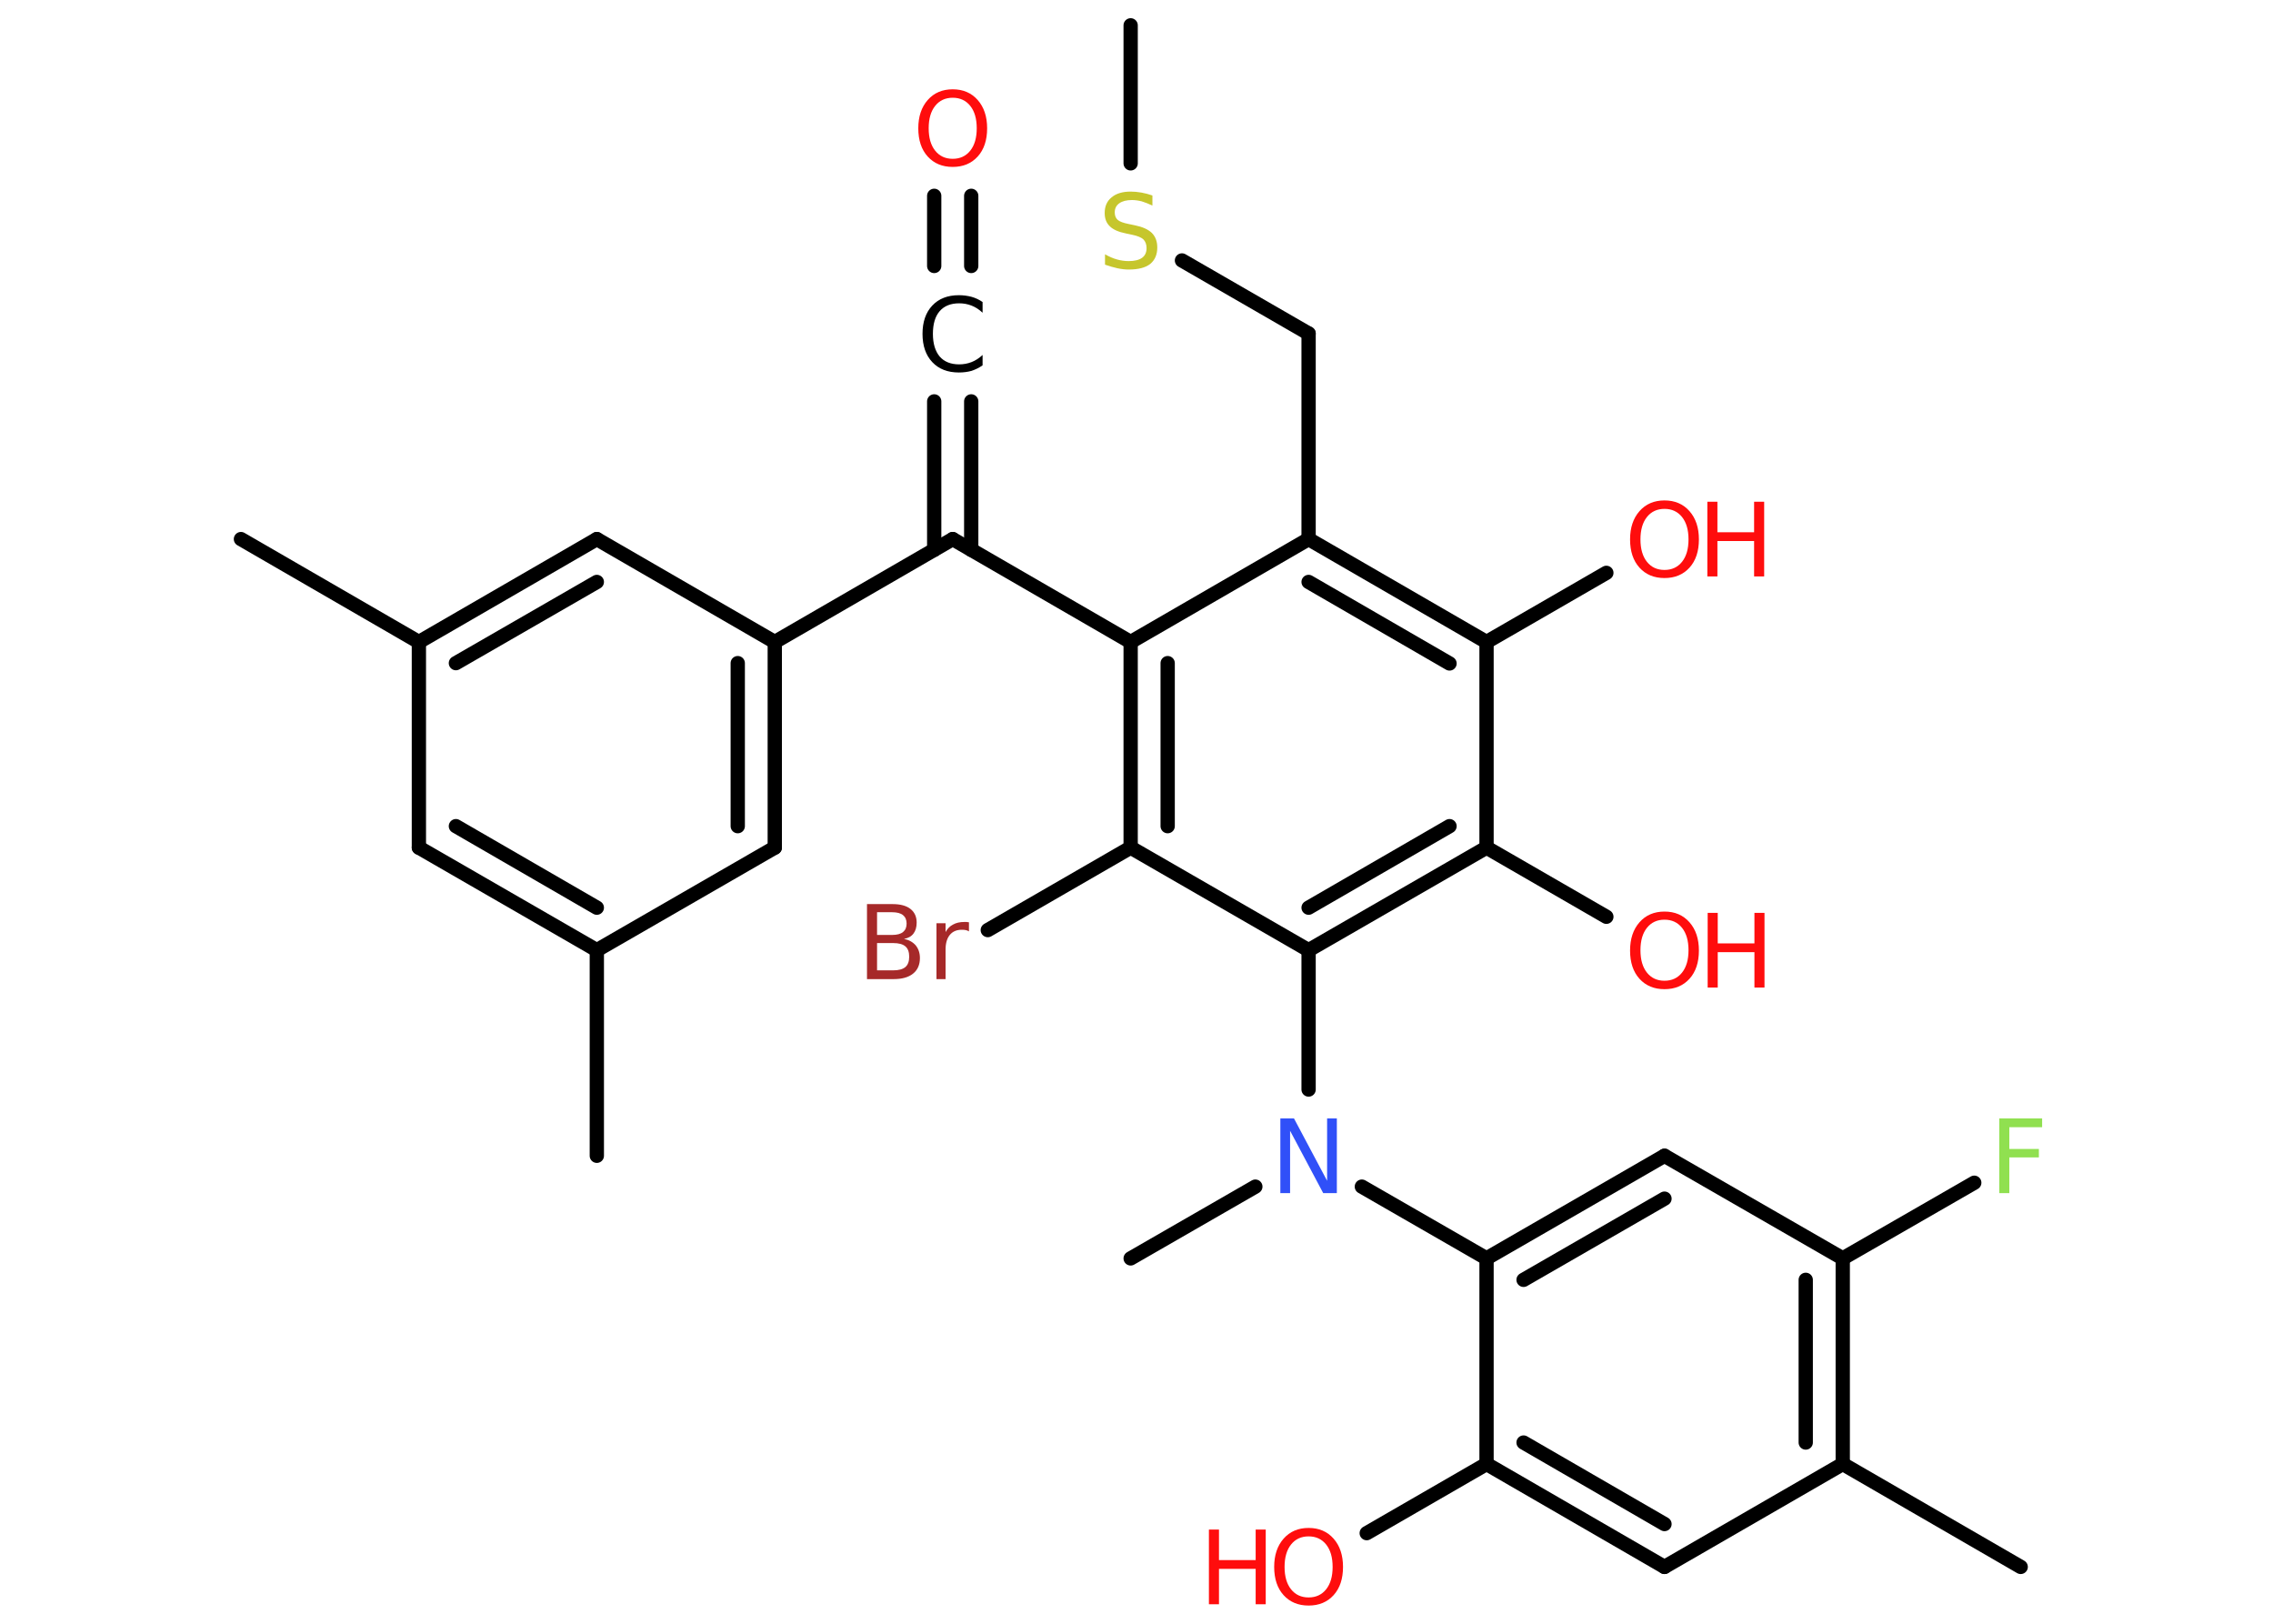 <?xml version='1.0' encoding='UTF-8'?>
<!DOCTYPE svg PUBLIC "-//W3C//DTD SVG 1.1//EN" "http://www.w3.org/Graphics/SVG/1.1/DTD/svg11.dtd">
<svg version='1.2' xmlns='http://www.w3.org/2000/svg' xmlns:xlink='http://www.w3.org/1999/xlink' width='70.0mm' height='50.0mm' viewBox='0 0 70.0 50.0'>
  <desc>Generated by the Chemistry Development Kit (http://github.com/cdk)</desc>
  <g stroke-linecap='round' stroke-linejoin='round' stroke='#000000' stroke-width='.44' fill='#FF0D0D'>
    <rect x='.0' y='.0' width='70.0' height='50.0' fill='#FFFFFF' stroke='none'/>
    <g id='mol1' class='mol'>
      <line id='mol1bnd1' class='bond' x1='34.82' y1='.78' x2='34.82' y2='5.03'/>
      <line id='mol1bnd2' class='bond' x1='36.4' y1='8.02' x2='40.3' y2='10.27'/>
      <line id='mol1bnd3' class='bond' x1='40.3' y1='10.27' x2='40.3' y2='16.6'/>
      <g id='mol1bnd4' class='bond'>
        <line x1='45.78' y1='19.77' x2='40.3' y2='16.6'/>
        <line x1='44.64' y1='20.43' x2='40.3' y2='17.92'/>
      </g>
      <line id='mol1bnd5' class='bond' x1='45.78' y1='19.77' x2='49.47' y2='17.64'/>
      <line id='mol1bnd6' class='bond' x1='45.78' y1='19.77' x2='45.78' y2='26.1'/>
      <line id='mol1bnd7' class='bond' x1='45.78' y1='26.1' x2='49.47' y2='28.23'/>
      <g id='mol1bnd8' class='bond'>
        <line x1='40.3' y1='29.26' x2='45.78' y2='26.1'/>
        <line x1='40.3' y1='27.95' x2='44.64' y2='25.44'/>
      </g>
      <line id='mol1bnd9' class='bond' x1='40.3' y1='29.26' x2='40.3' y2='33.55'/>
      <line id='mol1bnd10' class='bond' x1='38.66' y1='36.54' x2='34.82' y2='38.75'/>
      <line id='mol1bnd11' class='bond' x1='41.94' y1='36.54' x2='45.78' y2='38.75'/>
      <g id='mol1bnd12' class='bond'>
        <line x1='51.26' y1='35.59' x2='45.78' y2='38.75'/>
        <line x1='51.26' y1='36.91' x2='46.92' y2='39.41'/>
      </g>
      <line id='mol1bnd13' class='bond' x1='51.26' y1='35.59' x2='56.75' y2='38.75'/>
      <line id='mol1bnd14' class='bond' x1='56.75' y1='38.75' x2='60.8' y2='36.42'/>
      <g id='mol1bnd15' class='bond'>
        <line x1='56.75' y1='45.08' x2='56.75' y2='38.75'/>
        <line x1='55.61' y1='44.42' x2='55.61' y2='39.41'/>
      </g>
      <line id='mol1bnd16' class='bond' x1='56.75' y1='45.08' x2='62.23' y2='48.25'/>
      <line id='mol1bnd17' class='bond' x1='56.75' y1='45.08' x2='51.26' y2='48.25'/>
      <g id='mol1bnd18' class='bond'>
        <line x1='45.78' y1='45.08' x2='51.26' y2='48.25'/>
        <line x1='46.92' y1='44.42' x2='51.26' y2='46.93'/>
      </g>
      <line id='mol1bnd19' class='bond' x1='45.78' y1='38.75' x2='45.78' y2='45.08'/>
      <line id='mol1bnd20' class='bond' x1='45.78' y1='45.08' x2='42.09' y2='47.21'/>
      <line id='mol1bnd21' class='bond' x1='40.3' y1='29.26' x2='34.82' y2='26.1'/>
      <line id='mol1bnd22' class='bond' x1='34.82' y1='26.1' x2='30.42' y2='28.64'/>
      <g id='mol1bnd23' class='bond'>
        <line x1='34.82' y1='19.77' x2='34.82' y2='26.1'/>
        <line x1='35.96' y1='20.42' x2='35.96' y2='25.44'/>
      </g>
      <line id='mol1bnd24' class='bond' x1='40.3' y1='16.6' x2='34.82' y2='19.77'/>
      <line id='mol1bnd25' class='bond' x1='34.82' y1='19.77' x2='29.34' y2='16.6'/>
      <g id='mol1bnd26' class='bond'>
        <line x1='28.77' y1='16.93' x2='28.77' y2='12.36'/>
        <line x1='29.91' y1='16.93' x2='29.91' y2='12.36'/>
      </g>
      <g id='mol1bnd27' class='bond'>
        <line x1='28.77' y1='8.19' x2='28.77' y2='6.03'/>
        <line x1='29.91' y1='8.19' x2='29.91' y2='6.03'/>
      </g>
      <line id='mol1bnd28' class='bond' x1='29.34' y1='16.6' x2='23.86' y2='19.77'/>
      <g id='mol1bnd29' class='bond'>
        <line x1='23.86' y1='26.1' x2='23.86' y2='19.77'/>
        <line x1='22.72' y1='25.44' x2='22.72' y2='20.42'/>
      </g>
      <line id='mol1bnd30' class='bond' x1='23.86' y1='26.1' x2='18.38' y2='29.26'/>
      <line id='mol1bnd31' class='bond' x1='18.38' y1='29.26' x2='18.38' y2='35.59'/>
      <g id='mol1bnd32' class='bond'>
        <line x1='12.9' y1='26.1' x2='18.38' y2='29.26'/>
        <line x1='14.04' y1='25.44' x2='18.38' y2='27.95'/>
      </g>
      <line id='mol1bnd33' class='bond' x1='12.9' y1='26.1' x2='12.9' y2='19.77'/>
      <line id='mol1bnd34' class='bond' x1='12.9' y1='19.77' x2='7.42' y2='16.6'/>
      <g id='mol1bnd35' class='bond'>
        <line x1='18.38' y1='16.6' x2='12.9' y2='19.77'/>
        <line x1='18.38' y1='17.92' x2='14.04' y2='20.42'/>
      </g>
      <line id='mol1bnd36' class='bond' x1='23.86' y1='19.77' x2='18.38' y2='16.6'/>
      <path id='mol1atm2' class='atom' d='M35.49 6.03v.3q-.17 -.08 -.33 -.13q-.16 -.04 -.3 -.04q-.25 .0 -.39 .1q-.14 .1 -.14 .28q.0 .15 .09 .23q.09 .08 .35 .13l.19 .04q.34 .07 .51 .23q.17 .17 .17 .45q.0 .33 -.22 .51q-.22 .17 -.66 .17q-.16 .0 -.35 -.04q-.18 -.04 -.38 -.11v-.32q.19 .11 .37 .16q.18 .05 .36 .05q.27 .0 .41 -.1q.14 -.1 .14 -.3q.0 -.17 -.1 -.27q-.1 -.09 -.34 -.14l-.19 -.04q-.35 -.07 -.5 -.22q-.16 -.15 -.16 -.41q.0 -.31 .21 -.48q.21 -.18 .59 -.18q.16 .0 .33 .03q.17 .03 .34 .09z' stroke='none' fill='#C6C62C'/>
      <g id='mol1atm6' class='atom'>
        <path d='M51.26 15.67q-.34 .0 -.54 .25q-.2 .25 -.2 .69q.0 .44 .2 .69q.2 .25 .54 .25q.34 .0 .54 -.25q.2 -.25 .2 -.69q.0 -.44 -.2 -.69q-.2 -.25 -.54 -.25zM51.26 15.41q.48 .0 .77 .33q.29 .33 .29 .87q.0 .55 -.29 .87q-.29 .32 -.77 .32q-.48 .0 -.77 -.32q-.29 -.32 -.29 -.87q.0 -.54 .29 -.87q.29 -.33 .77 -.33z' stroke='none'/>
        <path d='M52.58 15.45h.31v.94h1.13v-.94h.31v2.3h-.31v-1.09h-1.13v1.09h-.31v-2.3z' stroke='none'/>
      </g>
      <g id='mol1atm8' class='atom'>
        <path d='M51.26 28.32q-.34 .0 -.54 .25q-.2 .25 -.2 .69q.0 .44 .2 .69q.2 .25 .54 .25q.34 .0 .54 -.25q.2 -.25 .2 -.69q.0 -.44 -.2 -.69q-.2 -.25 -.54 -.25zM51.26 28.07q.48 .0 .77 .33q.29 .33 .29 .87q.0 .55 -.29 .87q-.29 .32 -.77 .32q-.48 .0 -.77 -.32q-.29 -.32 -.29 -.87q.0 -.54 .29 -.87q.29 -.33 .77 -.33z' stroke='none'/>
        <path d='M52.59 28.11h.31v.94h1.13v-.94h.31v2.3h-.31v-1.09h-1.13v1.09h-.31v-2.3z' stroke='none'/>
      </g>
      <path id='mol1atm10' class='atom' d='M39.43 34.44h.42l1.02 1.92v-1.92h.3v2.3h-.42l-1.02 -1.92v1.92h-.3v-2.3z' stroke='none' fill='#3050F8'/>
      <path id='mol1atm15' class='atom' d='M61.57 34.44h1.32v.27h-1.01v.67h.91v.26h-.91v1.1h-.31v-2.3z' stroke='none' fill='#90E050'/>
      <g id='mol1atm20' class='atom'>
        <path d='M40.3 47.31q-.34 .0 -.54 .25q-.2 .25 -.2 .69q.0 .44 .2 .69q.2 .25 .54 .25q.34 .0 .54 -.25q.2 -.25 .2 -.69q.0 -.44 -.2 -.69q-.2 -.25 -.54 -.25zM40.3 47.05q.48 .0 .77 .33q.29 .33 .29 .87q.0 .55 -.29 .87q-.29 .32 -.77 .32q-.48 .0 -.77 -.32q-.29 -.32 -.29 -.87q.0 -.54 .29 -.87q.29 -.33 .77 -.33z' stroke='none'/>
        <path d='M37.23 47.1h.31v.94h1.13v-.94h.31v2.3h-.31v-1.09h-1.13v1.09h-.31v-2.3z' stroke='none'/>
      </g>
      <path id='mol1atm22' class='atom' d='M27.01 29.04v.84h.5q.25 .0 .37 -.1q.12 -.1 .12 -.32q.0 -.22 -.12 -.32q-.12 -.1 -.37 -.1h-.5zM27.01 28.1v.69h.46q.23 .0 .34 -.09q.11 -.09 .11 -.26q.0 -.17 -.11 -.26q-.11 -.09 -.34 -.09h-.46zM26.7 27.84h.79q.36 .0 .55 .15q.19 .15 .19 .42q.0 .21 -.1 .34q-.1 .13 -.29 .16q.23 .05 .36 .2q.13 .16 .13 .39q.0 .31 -.21 .48q-.21 .17 -.6 .17h-.82v-2.3zM29.84 28.68q-.05 -.03 -.1 -.04q-.05 -.01 -.12 -.01q-.24 .0 -.37 .16q-.13 .16 -.13 .45v.91h-.28v-1.72h.28v.27q.09 -.16 .23 -.23q.14 -.08 .35 -.08q.03 .0 .06 .0q.03 .0 .08 .01v.29z' stroke='none' fill='#A62929'/>
      <path id='mol1atm25' class='atom' d='M30.26 9.3v.33q-.16 -.15 -.34 -.22q-.18 -.07 -.38 -.07q-.39 .0 -.6 .24q-.21 .24 -.21 .7q.0 .45 .21 .7q.21 .24 .6 .24q.2 .0 .38 -.07q.18 -.07 .34 -.22v.32q-.16 .11 -.34 .17q-.18 .05 -.39 .05q-.52 .0 -.82 -.32q-.3 -.32 -.3 -.87q.0 -.55 .3 -.87q.3 -.32 .82 -.32q.2 .0 .39 .05q.18 .05 .34 .16z' stroke='none' fill='#000000'/>
      <path id='mol1atm26' class='atom' d='M29.34 3.01q-.34 .0 -.54 .25q-.2 .25 -.2 .69q.0 .44 .2 .69q.2 .25 .54 .25q.34 .0 .54 -.25q.2 -.25 .2 -.69q.0 -.44 -.2 -.69q-.2 -.25 -.54 -.25zM29.34 2.75q.48 .0 .77 .33q.29 .33 .29 .87q.0 .55 -.29 .87q-.29 .32 -.77 .32q-.48 .0 -.77 -.32q-.29 -.32 -.29 -.87q.0 -.54 .29 -.87q.29 -.33 .77 -.33z' stroke='none'/>
    </g>
  </g>
</svg>
